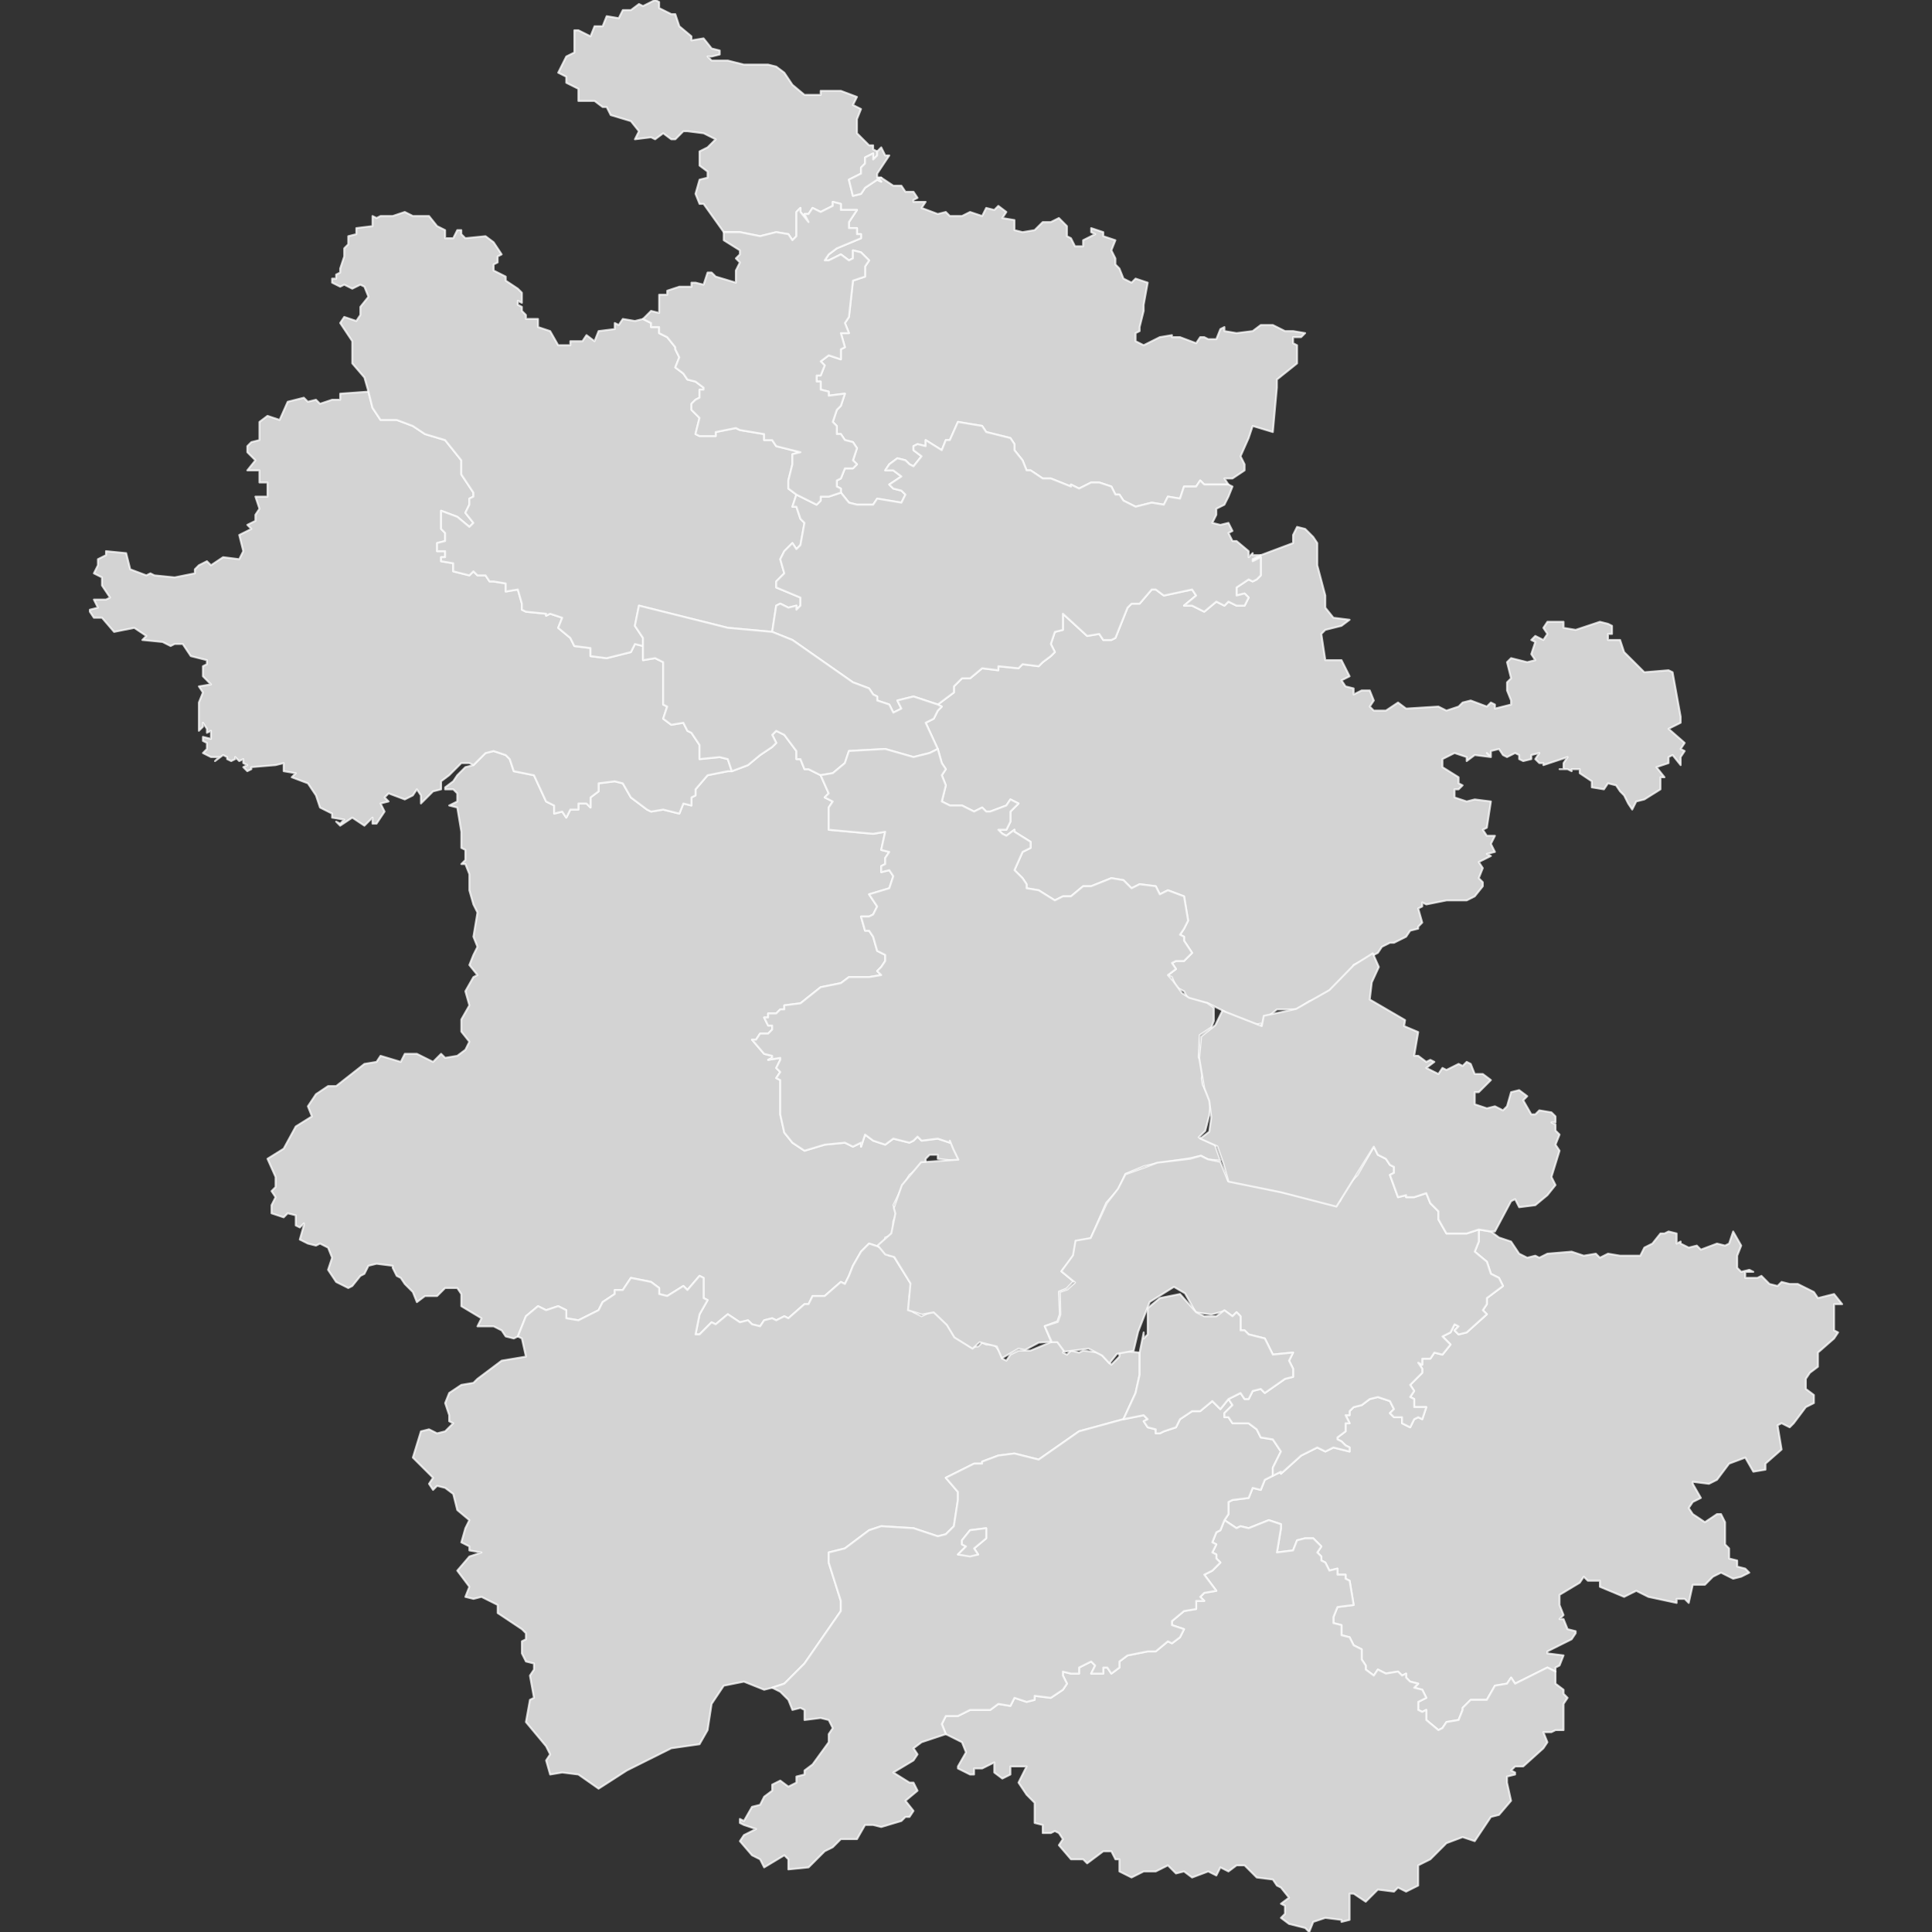 <?xml version="1.0" encoding="UTF-8" standalone="no"?><!-- Generator: Adobe Illustrator 18.0.0, SVG Export Plug-In . SVG Version: 6.00 Build 0)  --><svg xmlns="http://www.w3.org/2000/svg" xmlns:xlink="http://www.w3.org/1999/xlink" contentScriptType="text/ecmascript" zoomAndPan="magnify" contentStyleType="text/css" id="图层_1" mapName="安徽省" mapType="省市地图" enable-background="new 0 0 1000 1000" version="1.1" xml:space="preserve" preserveAspectRatio="xMidYMid meet" viewBox="0 0 1000 1000" x="0px" y="0px">
	<rect x="0" y="0" width="1000" height="1000" fill="#333333" stroke="none"/>
	<g>
		<path name="六安市" d="M245.035 396.024L251.313 389.766L255.497 388.72L261.756 390.812L263.848 392.905L265.941 399.163L276.384 401.255L282.661 414.837L286.846 416.93L286.846 421.115L291.012 420.068L293.104 423.207L295.197 419.022L299.382 419.022L299.382 415.884L303.567 415.884L305.64 417.976L305.64 412.745L309.825 409.606L309.825 405.44L318.195 404.394L322.361 405.44L326.546 412.745L334.896 419.022L336.989 420.068L343.266 419.022L351.617 421.115L353.709 415.884L357.894 416.93L357.894 412.745L359.987 411.699L359.987 408.56L366.245 401.255L376.707 399.163L378.8 399.163L387.15 396.024L393.428 390.812L399.686 386.627L401.779 384.535L399.686 380.35L401.779 378.258L405.963 380.35L412.222 388.72L412.222 392.905L414.314 392.905L416.407 398.117L418.499 398.117L424.776 401.255L428.942 410.652L426.85 412.745L431.035 414.837L428.942 417.976L428.942 424.234L428.942 429.465L451.94 431.558L458.199 430.512L456.125 439.909L460.291 440.955L458.199 444.094L458.199 447.232L456.125 448.278L456.125 451.417L460.291 450.371L462.383 453.51L460.291 459.768L449.848 462.907L454.033 469.184L451.94 473.35L449.848 474.396L445.663 474.396L447.755 481.72L449.848 481.72L451.94 484.839L454.033 492.163L458.199 494.255L458.199 497.394L456.125 500.514L454.033 502.606L456.125 504.698L449.848 505.745L439.405 505.745L435.22 508.883L424.776 510.976L414.314 519.327L405.963 520.373L405.963 522.465L403.871 522.465L401.779 524.558L399.686 524.558L397.594 524.558L397.594 526.65L395.52 526.65L397.594 530.816L399.686 530.816L399.686 532.909L397.594 535.001L393.428 535.001L391.335 538.14L389.243 538.14L395.52 545.463L399.686 546.49L399.686 547.537L397.594 548.583L403.871 547.537L403.871 548.583L401.779 552.768L403.871 554.86L401.779 557.999L403.871 559.045L403.871 565.303L403.871 568.442L403.871 571.581L403.871 573.673L403.871 575.766L403.871 576.793L405.963 586.209L410.148 591.44L416.407 595.606L426.85 592.467L437.312 591.44L439.405 592.467L441.478 593.513L445.663 591.44L445.663 593.513L447.755 587.255L451.94 590.394L458.199 592.467L462.383 589.348L470.753 591.44L472.827 590.394L474.919 588.301L477.012 590.394L485.381 589.348L491.64 591.44L491.64 590.394L495.825 594.56L495.825 597.698L497.917 598.745L497.917 599.791L495.825 600.837L493.732 600.837L485.381 599.791L485.381 597.698L481.196 597.698L479.104 599.791L479.104 601.883L470.753 608.142L466.568 615.465L462.383 623.816L464.476 628.001L462.383 632.186L462.383 639.49L458.199 640.536L458.199 643.675L456.125 645.768L449.848 643.675L445.663 647.86L441.478 655.165L439.405 660.396L437.312 664.581L435.22 663.534L426.85 670.839L420.592 670.839L418.499 675.024L416.407 675.024L408.056 682.347L405.963 681.301L401.779 683.394L399.686 682.347L395.52 683.394L393.428 686.513L389.243 685.467L387.15 683.394L382.966 684.421L376.707 680.255L370.43 685.467L368.337 684.421L362.079 690.698L359.987 690.698L362.079 680.255L366.245 672.931L364.172 671.885L364.172 661.442L362.079 660.396L355.802 667.719L353.709 665.627L345.359 670.839L341.174 669.793L341.174 666.673L336.989 663.534L326.546 661.442L322.361 667.719L318.195 667.719L318.195 669.793L311.917 673.978L309.825 678.162L299.382 683.394L293.104 682.347L293.104 678.162L288.92 676.07L282.661 678.162L278.476 676.07L272.218 681.301L268.033 691.744L265.941 692.791L261.756 691.744L259.663 688.606L255.497 686.513L247.128 686.513L249.22 682.347L238.777 676.07L238.777 673.978L238.777 669.793L236.684 666.673L230.407 666.673L226.241 670.839L219.964 670.839L215.779 673.978L213.687 668.746L209.521 664.581L207.428 661.442L205.336 660.396L203.243 656.211L203.243 655.165L194.893 654.118L190.708 655.165L188.615 659.349L186.523 660.396L182.338 665.627L180.264 666.673L173.987 663.534L169.802 657.257L171.895 650.999L169.802 645.768L165.636 643.675L163.544 644.721L159.359 643.675L155.174 641.583L157.267 634.278L157.267 633.232L155.174 635.324L153.082 634.278L153.082 629.047L148.916 628.001L146.823 630.093L140.546 628.001L140.546 625.908L140.546 623.816L142.638 619.65L140.546 616.511L142.638 614.419L142.638 609.188L138.453 599.791L146.823 594.56L153.082 583.07L161.451 577.839L159.359 572.627L163.544 566.35L169.802 562.165L173.987 562.165L188.615 550.675L194.893 549.629L196.966 546.49L207.428 549.629L209.521 545.463L215.779 545.463L224.149 549.629L228.315 545.463L230.407 547.537L236.684 546.49L240.869 543.371L242.943 539.186L238.777 533.955L238.777 527.696L242.943 520.373L240.869 513.068L245.035 505.745L247.128 504.698L242.943 499.486L245.035 494.255L247.128 490.07L245.035 484.839L247.128 472.304L245.035 468.138L242.943 460.814L242.943 452.463L240.869 447.232L238.777 447.232L240.869 445.14L240.869 439.909L238.777 438.862L238.777 430.512L236.684 417.976L232.5 416.93L236.684 414.837L236.684 410.652L234.592 408.56L230.407 408.56L230.407 407.533L234.592 404.394L236.684 401.255L240.869 397.071L245.035 396.024Z" stroke="#FFFFFF" stroke-opacity="0.75" stroke-width="1" stroke-linecap="round" stroke-linejoin="round" fill="#D3D3D3"/>
		<path name="安庆市" d="M268.033 691.744L272.218 681.301L278.476 676.07L282.661 678.162L288.92 676.07L293.104 678.162L293.104 682.347L299.382 683.394L309.825 678.162L311.917 673.978L318.195 669.793L318.195 667.719L322.361 667.719L326.546 661.442L336.989 663.534L341.174 666.673L341.174 669.793L345.359 670.839L353.709 665.627L355.802 667.719L362.079 660.396L364.172 661.442L364.172 671.885L366.245 672.931L362.079 680.255L359.987 690.698L362.079 690.698L368.337 684.421L370.43 685.467L376.707 680.255L382.966 684.421L387.15 683.394L389.243 685.467L393.428 686.513L395.52 683.394L399.686 682.347L401.779 683.394L405.963 681.301L408.056 682.347L416.407 675.024L418.499 675.024L420.592 670.839L426.85 670.839L435.22 663.534L437.312 664.581L439.405 660.396L441.478 655.165L445.663 647.86L449.848 643.675L456.125 645.768L460.291 649.952L462.383 649.952L472.827 666.673L470.753 670.839L472.827 679.209L477.012 681.301L483.289 678.162L489.547 684.421L493.732 690.698L502.102 696.975L506.268 696.975L508.36 694.883L510.453 695.929L514.638 695.929L518.804 701.141L518.804 703.234L520.896 704.28L522.988 701.141L527.173 699.049L533.432 699.049L545.986 693.837L552.245 696.975L550.152 700.095L552.245 701.141L554.337 699.049L558.522 700.095L560.614 699.049L568.965 700.095L575.243 706.372L579.408 702.188L579.408 699.049L589.871 700.095L589.871 711.604L587.778 721.001L581.501 734.582L558.522 740.86L537.617 755.488L525.081 752.349L516.73 753.395L508.36 756.534L508.36 757.58L504.175 757.58L489.547 764.885L495.825 772.208L495.825 776.374L493.732 789.975L489.547 794.141L485.381 795.187L472.827 791.002L456.125 789.975L449.848 792.049L437.312 801.465L428.942 803.557L428.942 808.769L435.22 828.628L435.22 833.86L416.407 861.023L405.963 871.467L399.686 873.559L395.52 874.605L385.058 870.42L374.615 872.513L368.337 881.929L366.245 895.511L362.079 902.815L347.451 904.908L324.453 916.397L309.825 925.813L299.382 918.49L291.012 917.443L284.754 918.49L282.661 911.185L284.754 908.046L282.661 903.862L272.218 891.326L274.291 879.836L276.384 878.79L274.291 867.282L276.384 864.162L276.384 861.023L272.218 859.977L270.126 855.792L270.126 849.534L272.218 848.488L272.218 845.349L270.126 843.257L257.59 834.906L257.59 830.721L253.405 828.628L249.22 826.536L245.035 827.582L240.869 826.536L242.943 821.305L236.684 812.954L242.943 805.65L249.22 803.557L242.943 802.511L242.943 800.418L238.777 798.326L240.869 791.002L242.943 786.837L236.684 781.605L234.592 773.255L230.407 770.116L226.241 769.07L224.149 771.162L222.056 768.024L224.149 764.885L222.056 762.792L213.687 754.442L217.871 740.86L222.056 739.814L226.241 741.906L230.407 740.86L234.592 736.675L232.5 735.629L232.5 732.49L230.407 726.232L232.5 721.001L238.777 716.816L245.035 715.769L247.128 713.696L259.663 704.28L272.218 702.188L270.126 692.791L268.033 691.744Z" stroke="#FFFFFF" stroke-opacity="0.75" stroke-width="1" stroke-linecap="round" stroke-linejoin="round" fill="#D3D3D3"/>
		<path name="滁州市" d="M485.381 364.676L493.732 358.417L493.732 355.279L497.917 351.094L502.102 351.094L508.36 345.882L516.73 346.928L516.73 344.835L527.173 345.882L529.266 343.789L537.617 344.835L539.709 342.743L543.894 339.604L545.986 337.512L543.894 333.327L545.986 327.069L550.152 326.022L550.152 317.653L562.707 329.161L568.965 328.115L571.058 331.254L575.243 331.254L577.335 330.207L583.593 314.533L585.686 312.441L589.871 312.441L596.129 305.117L598.221 305.117L602.406 308.256L617.034 305.117L619.127 308.256L612.85 313.487L617.034 313.487L623.312 316.606L629.57 311.394L633.755 313.487L635.847 311.394L640.032 313.487L644.198 313.487L646.291 309.302L644.198 307.209L640.032 308.256L640.032 304.071L646.291 299.905L648.383 300.951L650.476 299.905L652.568 297.812L652.568 295.72L652.568 288.396L648.383 290.489L648.383 289.443L652.568 287.35L669.289 281.092L669.289 280.046L669.289 276.907L671.362 272.722L675.547 273.768L679.732 277.953L681.824 281.092L681.824 292.581L685.99 308.256L685.99 314.533L690.175 319.745L698.545 320.791L694.36 323.93L685.99 326.022L683.917 328.115L685.99 341.697L694.36 341.697L698.545 350.048L694.36 352.14L696.452 355.279L700.637 356.325L700.637 359.464L704.803 357.371L708.988 357.371L711.08 362.583L708.988 365.722L711.08 367.814L717.339 367.814L723.616 363.629L727.801 366.768L744.522 365.722L748.687 367.814L754.965 365.722L757.057 363.629L761.242 362.583L769.593 365.722L771.685 363.629L773.778 364.676L773.778 366.768L782.129 364.676L782.129 362.583L780.036 357.371L780.036 353.186L782.129 351.094L780.036 342.743L782.129 340.651L790.498 342.743L794.664 341.697L792.591 338.558L794.664 332.281L792.591 331.254L794.664 329.161L798.849 331.254L800.942 328.115L798.849 324.976L800.942 321.838L809.292 321.838L809.292 324.976L815.57 326.022L828.105 321.838L832.29 322.884L834.383 323.93L834.383 326.022L834.383 328.115L832.29 328.115L832.29 331.254L838.568 331.254L840.641 337.512L851.103 347.955L863.639 346.928L865.731 347.955L869.897 370.953L869.897 374.092L863.639 377.23L871.99 384.535L869.897 387.674L871.99 388.72L869.897 391.858L869.897 396.024L865.731 390.812L863.639 391.858L863.639 394.978L857.362 397.071L861.547 402.302L859.454 402.302L859.454 408.56L851.103 413.791L846.918 414.837L844.826 419.022L842.733 415.884L840.641 411.699L838.568 409.606L836.475 406.487L832.29 405.44L830.198 408.56L823.92 407.533L823.92 404.394L817.662 400.209L817.662 398.117L813.477 398.117L813.477 399.163L811.385 398.117L807.219 398.117L809.292 398.117L809.292 394.978L811.385 391.858L798.849 396.024L798.849 394.978L796.757 394.978L794.664 392.905L796.757 389.766L792.591 390.812L792.591 392.905L788.406 393.932L786.313 392.905L786.313 390.812L784.221 389.766L782.129 390.812L780.036 391.858L777.944 390.812L775.87 387.674L771.685 388.72L771.685 391.858L769.593 389.766L771.685 391.858L763.316 390.812L759.15 393.932L759.15 391.858L752.872 389.766L746.614 392.905L746.614 397.071L754.965 402.302L754.965 405.44L757.057 406.487L754.965 408.56L752.872 408.56L752.872 412.745L759.15 414.837L763.316 413.791L771.685 414.837L769.593 428.419L767.5 429.465L769.593 432.604L773.778 432.604L771.685 436.789L773.778 440.955L769.593 442.001L771.685 443.047L765.408 446.186L767.5 449.325L765.408 454.537L767.5 456.629L767.5 458.722L763.316 463.953L759.15 466.045L748.687 466.045L738.244 468.138L736.152 467.091L736.152 469.184L734.059 470.211L736.152 477.535L734.059 479.627L734.059 480.673L729.893 481.72L727.801 484.839L721.524 487.978L719.431 487.978L715.265 490.07L713.173 493.209L700.637 499.486L698.545 505.745L681.824 517.234L677.639 518.28L671.362 522.465L660.919 522.465L654.66 527.696L654.66 531.862L652.568 532.909L652.568 529.789L648.383 530.816L637.94 527.696L633.755 523.512L625.385 519.327L614.942 517.234L612.85 513.068L608.684 510.976L606.591 505.745L604.499 504.698L608.684 501.56L606.591 498.44L608.684 497.394L612.85 497.394L617.034 493.209L612.85 486.932L612.85 484.839L610.757 483.812L612.85 480.673L614.942 476.488L612.85 463.953L604.499 460.814L600.314 462.907L598.221 458.722L589.871 457.675L585.686 459.768L581.501 455.583L575.243 454.537L564.78 458.722L560.614 458.722L554.337 463.953L550.152 463.953L545.986 466.045L537.617 460.814L531.358 459.768L531.358 457.675L529.266 454.537L525.081 450.371L529.266 440.955L533.432 438.862L533.432 435.743L525.081 430.512L525.081 429.465L520.896 432.604L518.804 431.558L516.73 429.465L520.896 429.465L522.988 425.281L522.988 420.068L527.173 415.884L522.988 413.791L520.896 416.93L512.545 420.068L510.453 420.068L508.36 417.976L504.175 420.068L497.917 416.93L491.64 416.93L487.455 414.837L489.547 406.487L487.455 401.255L489.547 398.117L487.455 394.978L485.381 387.674L479.104 374.092L483.289 371.999L485.381 367.814L487.455 365.722L485.381 364.676Z" stroke="#FFFFFF" stroke-opacity="0.75" stroke-width="1" stroke-linecap="round" stroke-linejoin="round" fill="#D3D3D3"/>
		<path name="宣城市" d="M633.755 786.837L635.847 783.698L635.847 777.421L637.94 776.374L646.291 775.328L648.383 770.116L652.568 771.162L654.66 765.931L658.826 763.839L663.011 761.746L663.011 762.792L673.454 753.395L681.824 749.211L685.99 751.303L690.175 749.211L698.545 751.303L698.545 749.211L696.452 748.164L694.36 746.072L692.267 745.026L692.267 743.998L696.452 740.86L696.452 736.675L698.545 736.675L696.452 732.49L698.545 732.49L698.545 730.398L700.637 728.324L704.803 727.278L708.988 724.139L713.173 723.093L719.431 725.185L721.524 729.351L719.431 731.444L721.524 733.536L725.709 733.536L725.709 736.675L729.893 738.767L731.967 734.582L734.059 733.536L736.152 734.582L738.244 728.324L731.967 728.324L731.967 724.139L729.893 723.093L731.967 719.954L729.893 716.816L736.152 710.557L736.152 708.465L734.059 705.326L736.152 706.372L736.152 703.234L740.337 703.234L742.429 700.095L746.614 701.141L750.78 695.929L746.614 691.744L750.78 689.652L752.872 685.467L754.965 686.513L752.872 688.606L754.965 690.698L759.15 689.652L769.593 680.255L767.5 678.162L769.593 675.024L769.593 671.885L777.944 665.627L775.87 661.442L771.685 659.349L769.593 653.072L763.316 647.86L765.408 642.629L765.408 636.371L771.685 637.417L775.87 640.536L782.129 642.629L786.313 648.906L790.498 650.999L794.664 649.952L796.757 650.999L800.942 648.906L813.477 647.86L819.755 649.952L826.013 648.906L828.105 650.999L832.29 648.906L838.568 649.952L849.011 649.952L851.103 645.768L855.269 643.675L859.454 638.444L861.547 638.444L863.639 637.417L867.824 638.444L867.824 643.675L869.897 642.629L869.897 643.675L874.082 645.768L878.267 644.721L880.36 646.814L888.71 643.675L892.895 644.721L894.988 643.675L897.08 637.417L901.246 644.721L899.173 649.952L899.173 656.211L901.246 658.303L905.431 657.257L907.523 658.303L903.338 658.303L903.338 661.442L909.616 661.442L911.708 660.396L915.874 664.581L920.059 665.627L922.151 663.534L926.336 664.581L930.521 664.581L938.872 668.746L940.964 671.885L949.315 669.793L953.5 675.024L949.315 675.024L949.315 678.162L949.315 682.347L949.315 688.606L951.408 689.652L949.315 692.791L940.964 700.095L940.964 707.419L936.78 710.557L934.687 713.696L934.687 718.908L938.872 722.047L938.872 726.232L934.687 728.324L928.429 736.675L926.336 738.767L922.151 736.675L920.059 737.721L922.151 750.257L913.801 757.58L913.801 760.7L907.523 761.746L903.338 754.442L894.988 757.58L888.71 765.931L884.544 768.024L876.175 766.977L876.175 768.024L880.36 775.328L876.175 777.421L874.082 780.559L876.175 783.698L882.452 787.883L888.71 783.698L890.803 783.698L892.895 787.883L892.895 792.049L892.895 799.372L894.988 801.465L894.988 806.677L899.173 807.723L899.173 810.862L903.338 811.908L905.431 814L901.246 816.093L897.08 817.139L890.803 814L886.618 816.093L882.452 820.278L876.175 820.278L874.082 829.675L871.99 827.582L867.824 827.582L867.824 829.675L853.196 826.536L846.918 823.397L840.641 826.536L828.105 821.305L828.105 818.185L821.847 818.185L819.755 816.093L817.662 819.232L807.219 825.49L807.219 830.721L809.292 835.952L807.219 838.025L809.292 838.025L811.385 843.257L815.57 844.303L815.57 845.349L813.477 848.488L800.942 854.746L800.942 855.792L809.292 856.839L807.219 862.07L805.126 863.116L805.126 865.208L800.942 863.116L784.221 871.467L782.129 868.328L780.036 871.467L773.778 872.513L769.593 879.836L761.242 879.836L757.057 884.002L757.057 885.049L754.965 890.28L748.687 891.326L746.614 894.465L744.522 895.511L738.244 890.28L738.244 885.049L736.152 886.095L734.059 885.049L734.059 880.883L738.244 878.79L736.152 874.605L731.967 873.559L734.059 871.467L729.893 870.42L727.801 868.328L727.801 866.255L725.709 867.282L723.616 865.208L717.339 866.255L713.173 864.162L711.08 867.282L706.896 864.162L706.896 862.07L704.803 858.931L704.803 854.746L704.803 853.7L700.637 851.607L698.545 847.442L694.36 846.395L694.36 841.164L690.175 840.118L690.175 836.979L692.267 831.767L700.637 830.721L698.545 818.185L696.452 817.139L696.452 815.047L692.267 815.047L692.267 811.908L688.083 812.954L685.99 808.769L683.917 807.723L683.917 805.65L681.824 803.557L683.917 800.418L679.732 796.234L675.547 796.234L671.362 797.28L669.289 802.511L660.919 803.557L663.011 791.002L663.011 789.975L663.011 788.929L656.734 786.837L646.291 791.002L642.106 789.975L640.032 791.002L633.755 786.837Z" stroke="#FFFFFF" stroke-opacity="0.75" stroke-width="1" stroke-linecap="round" stroke-linejoin="round" fill="#D3D3D3"/>
		<path name="阜阳市" d="M190.708 202.72L192.8 211.071L196.966 217.348L205.336 217.348L213.687 220.487L219.964 224.672L230.407 227.792L238.777 238.254L238.777 245.558L245.035 254.974L245.035 257.048L242.943 258.094L242.943 261.233L240.869 265.418L245.035 270.649L242.943 272.722L236.684 267.51L228.315 264.371L228.315 273.768L230.407 275.861L230.407 280.046L226.241 281.092L226.241 284.231L226.241 285.277L230.407 285.277L230.407 288.396L228.315 288.396L228.315 290.489L234.592 291.535L234.592 295.72L242.943 297.812L245.035 295.72L247.128 297.812L251.313 297.812L253.405 300.951L255.497 300.951L261.756 301.978L261.756 303.025L261.756 306.163L268.033 305.117L270.126 312.441L270.126 315.579L272.218 316.606L282.661 317.653L282.661 318.699L284.754 317.653L291.012 319.745L288.92 324.976L295.197 330.207L297.289 334.373L305.64 335.419L305.64 339.604L314.01 340.651L326.546 337.512L328.638 333.327L332.823 334.373L332.823 338.558L332.823 341.697L339.081 340.651L343.266 342.743L343.266 347.955L343.266 350.048L343.266 361.556L343.266 364.676L345.359 365.722L343.266 371.999L347.451 375.138L353.709 374.092L355.802 378.258L357.894 379.304L362.079 385.581L362.079 392.905L372.522 391.858L376.707 392.905L378.8 399.163L376.707 399.163L366.245 401.255L359.987 408.56L359.987 411.699L357.894 412.745L357.894 416.93L353.709 415.884L351.617 421.115L343.266 419.022L336.989 420.068L334.896 419.022L326.546 412.745L322.361 405.44L318.195 404.394L309.825 405.44L309.825 409.606L305.64 412.745L305.64 417.976L303.567 415.884L299.382 415.884L299.382 419.022L295.197 419.022L293.104 423.207L291.012 420.068L286.846 421.115L286.846 416.93L282.661 414.837L276.384 401.255L265.941 399.163L263.848 392.905L261.756 390.812L255.497 388.72L251.313 389.766L245.035 396.024L242.943 394.978L238.777 394.978L232.5 401.255L228.315 404.394L228.315 408.56L224.149 409.606L217.871 415.884L217.871 411.699L215.779 408.56L213.687 411.699L209.521 413.791L201.151 410.652L199.058 412.745L201.151 414.837L196.966 415.884L199.058 420.068L194.893 426.327L192.8 426.327L192.8 423.207L188.615 427.373L182.338 423.207L176.08 427.373L173.987 425.281L176.08 426.327L178.172 424.234L171.895 423.207L171.895 421.115L165.636 417.976L163.544 411.699L159.359 405.44L150.989 402.302L153.082 400.209L146.823 399.163L146.823 394.978L142.638 396.024L130.103 397.071L130.103 398.117L128.01 399.163L125.918 397.071L128.01 396.024L125.918 394.978L125.918 392.905L123.825 393.932L121.733 391.858L121.733 392.905L119.66 393.932L117.567 392.905L117.567 391.858L115.475 390.812L111.29 393.932L113.382 391.858L109.197 391.858L105.031 389.766L107.105 387.674L107.105 386.627L107.105 384.535L105.031 383.489L105.031 381.396L109.197 382.442L109.197 381.396L109.197 379.304L109.197 378.258L107.105 379.304L107.105 377.23L105.031 374.092L105.031 376.184L102.939 378.258L102.939 367.814L102.939 363.629L105.031 358.417L102.939 355.279L109.197 354.232L105.031 350.048L105.031 346.928L105.031 344.835L107.105 343.789L107.105 341.697L98.754 339.604L94.569 333.327L90.384 333.327L88.311 334.373L84.126 332.281L73.683 331.254L75.756 329.161L69.498 324.976L59.055 327.069L52.777 319.745L48.592 319.745L46.5 316.606L46.5 315.579L50.685 314.533L48.592 310.348L54.87 310.348L56.962 309.302L52.777 303.025L52.777 298.859L48.592 296.766L50.685 292.581L50.685 289.443L54.87 287.35L54.87 285.277L65.313 286.304L67.405 294.674L75.756 297.812L77.849 296.766L79.941 297.812L90.384 298.859L100.846 296.766L100.846 294.674L102.939 292.581L107.105 290.489L109.197 292.581L115.475 288.396L123.825 289.443L125.918 285.277L123.825 276.907L130.103 273.768L128.01 271.676L132.195 269.602L132.195 266.464L134.288 263.325L132.195 257.048L138.453 257.048L138.453 249.743L134.288 249.743L134.288 243.466L128.01 243.466L132.195 238.254L128.01 234.069L128.01 230.93L130.103 228.838L134.288 227.792L134.288 218.395L138.453 215.256L144.731 217.348L148.916 207.951L157.267 205.859L159.359 207.951L163.544 206.905L165.636 208.998L171.895 206.905L176.08 206.905L176.08 203.766L190.708 202.72Z" stroke="#FFFFFF" stroke-opacity="0.75" stroke-width="1" stroke-linecap="round" stroke-linejoin="round" fill="#D3D3D3"/>
		<path name="宿州市" d="M454.033 78.372L454.033 80.464L451.94 82.557L451.94 79.418L447.755 81.51L447.755 84.649L445.663 86.741L445.663 89.861L443.57 90.907L439.405 93L441.478 101.37L445.663 100.323L447.755 97.185L454.033 93L456.125 94.046L454.033 91.954L456.125 91.954L462.383 96.138L466.568 96.138L468.661 99.277L472.827 99.277L474.919 102.416L472.827 103.443L472.827 104.489L479.104 104.489L477.012 107.628L485.381 110.767L489.547 109.72L491.64 111.813L497.917 111.813L502.102 109.72L508.36 111.813L510.453 107.628L514.638 108.674L516.73 106.582L520.896 109.72L518.804 112.859L525.081 113.905L525.081 119.117L529.266 120.164L535.524 119.117L539.709 114.951L543.894 114.951L548.079 112.859L552.245 117.044L552.245 122.256L554.337 123.302L556.43 127.487L560.614 127.487L560.614 124.348L566.873 121.21L564.78 120.164L564.78 118.071L571.058 120.164L571.058 122.256L577.335 124.348L575.243 129.58L577.335 133.745L577.335 136.884L579.408 138.977L581.501 144.208L585.686 146.3L587.778 144.208L594.056 146.3L591.963 157.79L591.963 160.928L589.871 169.279L589.871 171.372L587.778 172.418L587.778 176.603L591.963 178.695L600.314 174.51L606.591 173.464L606.591 174.51L610.757 174.51L619.127 177.649L621.219 174.51L623.312 174.51L625.385 175.556L629.57 175.556L631.663 170.325L633.755 169.279L633.755 171.372L640.032 172.418L648.383 171.372L652.568 168.233L658.826 168.233L665.104 171.372L669.289 171.372L675.547 172.418L673.454 174.51L669.289 174.51L669.289 177.649L671.362 178.695L671.362 188.092L660.919 196.443L660.919 200.628L658.826 223.626L648.383 220.487L646.291 226.745L642.106 236.161L644.198 240.327L644.198 243.466L637.94 247.651L633.755 247.651L635.847 250.789L623.312 250.789L621.219 248.697L619.127 251.836L612.85 251.836L610.757 258.094L604.499 257.048L602.406 261.233L596.129 260.186L587.778 262.279L581.501 259.14L579.408 256.002L577.335 256.002L575.243 251.836L568.965 249.743L564.78 249.743L558.522 252.882L554.337 250.789L554.337 251.836L543.894 247.651L539.709 247.651L533.432 243.466L531.358 243.466L529.266 238.254L525.081 233.023L525.081 229.884L522.988 226.745L510.453 223.626L508.36 220.487L495.825 218.395L491.64 227.792L489.547 227.792L487.455 233.023L479.104 227.792L479.104 230.93L474.919 229.884L472.827 230.93L472.827 233.023L477.012 236.161L472.827 241.373L470.753 240.327L468.661 238.254L464.476 237.208L460.291 240.327L458.199 243.466L462.383 243.466L466.568 246.605L460.291 250.789L462.383 252.882L466.568 253.928L468.661 256.002L466.568 260.186L454.033 258.094L451.94 261.233L443.57 261.233L439.405 260.186L435.22 254.974L435.22 252.882L433.127 251.836L433.127 248.697L435.22 247.651L437.312 242.42L441.478 242.42L443.57 240.327L441.478 238.254L443.57 231.976L441.478 228.838L437.312 227.792L435.22 224.672L433.127 224.672L433.127 220.487L431.035 218.395L433.127 212.117L435.22 210.025L437.312 203.766L428.942 204.813L428.942 202.72L424.776 201.674L424.776 197.489L422.684 197.489L422.684 194.35L424.776 194.35L426.85 189.138L424.776 187.046L428.942 183.907L435.22 186L435.22 180.768L437.312 179.722L435.22 172.418L439.405 172.418L437.312 167.187L439.405 164.048L441.478 145.254L447.755 143.161L447.755 140.023L447.755 137.93L449.848 134.792L445.663 130.626L441.478 129.58L441.478 133.745L439.405 134.792L435.22 131.672L428.942 134.792L426.85 134.792L428.942 131.672L433.127 128.533L445.663 123.302L445.663 121.21L443.57 121.21L443.57 118.071L439.405 118.071L439.405 114.951L443.57 108.674L435.22 108.674L435.22 105.535L431.035 104.489L431.035 106.582L424.776 109.72L420.592 107.628L418.499 110.767L416.407 110.767L418.499 114.951L414.314 109.72L414.314 107.628L412.222 109.72L412.222 117.044L412.222 122.256L410.148 124.348L408.056 121.21L401.779 120.164L393.428 122.256L382.966 120.164L374.615 120.164L364.172 105.535L362.079 105.535L359.987 100.323L362.079 93L366.245 91.954L366.245 88.815L362.079 85.695L362.079 78.372L366.245 76.279L370.43 72.094L364.172 68.975L355.802 67.928L353.709 67.928L349.543 72.094L347.451 72.094L343.266 68.975L339.081 72.094L336.989 71.067L328.638 72.094L330.73 67.928L326.546 62.697L316.102 59.559L314.01 55.393L311.917 55.393L307.733 52.254L299.382 52.254L299.382 45.977L293.104 42.838L293.104 39.718L288.92 37.626L293.104 29.256L297.289 27.164L297.289 24.044L297.289 15.674L299.382 15.674L305.64 18.813L307.733 13.582L311.917 13.582L314.01 8.37L320.268 9.416L322.361 5.231L326.546 5.231L330.73 2.092L332.823 3.139L339.081 -9.094947017729282e-13L341.174 1.046L341.174 4.185L347.451 7.324L349.543 7.324L351.617 13.582L357.894 18.813L357.894 20.905L364.172 19.859L368.337 25.09L372.522 26.137L372.522 28.21L368.337 29.256L366.245 29.256L368.337 31.349L376.707 31.349L385.058 33.441L397.594 33.441L401.779 34.487L405.963 37.626L410.148 43.884L416.407 49.115L424.776 49.115L424.776 47.023L435.22 47.023L443.57 50.162L441.478 54.347L445.663 56.439L443.57 61.651L443.57 68.975L449.848 75.233L451.94 75.233L451.94 77.325L454.033 78.372Z" stroke="#FFFFFF" stroke-opacity="0.75" stroke-width="1" stroke-linecap="round" stroke-linejoin="round" fill="#D3D3D3"/>
		<path name="黄山市" d="M623.312 815.047L627.478 812.954L631.663 808.769L629.57 806.677L629.57 804.603L627.478 803.557L629.57 799.372L627.478 798.326L629.57 793.095L631.663 792.049L633.755 786.837L640.032 791.002L642.106 789.975L646.291 791.002L656.734 786.837L663.011 788.929L663.011 789.975L663.011 791.002L660.919 803.557L669.289 802.511L671.362 797.28L675.547 796.234L679.732 796.234L683.917 800.418L681.824 803.557L683.917 805.65L683.917 807.723L685.99 808.769L688.083 812.954L692.267 811.908L692.267 815.047L696.452 815.047L696.452 817.139L698.545 818.185L700.637 830.721L692.267 831.767L690.175 836.979L690.175 840.118L694.36 841.164L694.36 846.395L698.545 847.442L700.637 851.607L704.803 853.7L704.803 854.746L704.803 858.931L706.896 862.07L706.896 864.162L711.08 867.282L713.173 864.162L717.339 866.255L723.616 865.208L725.709 867.282L727.801 866.255L727.801 868.328L729.893 870.42L734.059 871.467L731.967 873.559L736.152 874.605L738.244 878.79L734.059 880.883L734.059 885.049L736.152 886.095L738.244 885.049L738.244 890.28L744.522 895.511L746.614 894.465L748.687 891.326L754.965 890.28L757.057 885.049L757.057 884.002L761.242 879.836L769.593 879.836L773.778 872.513L780.036 871.467L782.129 868.328L784.221 871.467L800.942 863.116L805.126 865.208L805.126 871.467L809.292 874.605L809.292 876.698L811.385 878.79L809.292 881.929L809.292 888.187L809.292 891.326L809.292 895.511L805.126 895.511L803.034 896.557L798.849 896.557L800.942 901.769L798.849 904.908L788.406 914.305L784.221 914.305L782.129 916.397L784.221 917.443L784.221 918.49L780.036 919.536L780.036 922.675L782.129 932.072L775.87 939.395L771.685 940.441L763.316 952.977L757.057 950.885L748.687 954.023L740.337 962.374L734.059 965.513L734.059 975.956L727.801 979.095L723.616 977.002L721.524 979.095L713.173 978.048L706.896 984.326L700.637 980.141L698.545 980.141L698.545 983.279L698.545 993.723L694.36 994.769L694.36 993.723L685.99 992.676L679.732 994.769L677.639 1000L675.547 997.908L667.196 995.815L663.011 992.676L665.104 990.584L665.104 986.418L663.011 985.372L667.196 982.233L663.011 977.002L660.919 975.956L658.826 972.836L650.476 971.79L644.198 965.513L640.032 965.513L635.847 968.651L631.663 966.559L629.57 970.744L625.385 968.651L617.034 971.79L612.85 968.651L608.684 969.698L604.499 965.513L598.221 968.651L591.963 968.651L585.686 971.79L579.408 968.651L579.408 962.374L577.335 962.374L575.243 958.208L571.058 958.208L562.707 964.466L560.614 962.374L554.337 962.374L548.079 955.069L550.152 951.931L548.079 948.792L545.986 947.746L543.894 948.792L539.709 948.792L539.709 944.607L535.524 943.561L535.524 933.118L533.432 931.025L531.358 928.933L527.173 922.675L531.358 914.305L522.988 914.305L522.988 918.49L518.804 920.582L514.638 917.443L514.638 912.231L508.36 915.351L504.175 915.351L504.175 918.49L502.102 918.49L495.825 915.351L495.825 914.305L500.01 907L497.917 901.769L489.547 897.584L487.455 892.372L489.547 888.187L495.825 888.187L502.102 885.049L512.545 885.049L516.73 881.929L522.988 882.956L525.081 878.79L531.358 880.883L535.524 879.836L535.524 877.744L543.894 878.79L550.152 874.605L552.245 871.467L550.152 867.282L550.152 865.208L554.337 866.255L558.522 866.255L558.522 863.116L564.78 859.977L566.873 862.07L564.78 866.255L571.058 866.255L571.058 863.116L573.15 863.116L575.243 866.255L579.408 863.116L579.408 859.977L583.593 856.839L594.056 854.746L598.221 854.746L604.499 849.534L606.591 850.58L610.757 847.442L612.85 843.257L606.591 841.164L606.591 839.072L612.85 833.86L619.127 832.813L619.127 828.628L623.312 828.628L621.219 826.536L623.312 824.444L629.57 823.397L623.312 815.047Z" stroke="#FFFFFF" stroke-opacity="0.75" stroke-width="1" stroke-linecap="round" stroke-linejoin="round" fill="#D3D3D3"/>
		<path name="亳州市" d="M332.823 165.094L336.989 167.187L336.989 169.279L341.174 169.279L341.174 172.418L345.359 174.51L349.543 179.722L349.543 180.768L351.617 184.953L349.543 190.185L353.709 193.323L355.802 196.443L359.987 197.489L364.172 200.628L364.172 201.674L362.079 201.674L362.079 205.859L359.987 206.905L357.894 208.998L357.894 212.117L362.079 216.302L359.987 224.672L362.079 225.699L370.43 225.699L370.43 223.626L380.873 221.533L382.966 222.579L395.52 224.672L395.52 227.792L399.686 227.792L401.779 230.93L414.314 234.069L410.148 235.115L410.148 240.327L408.056 248.697L408.056 252.882L412.222 256.002L410.148 262.279L412.222 262.279L414.314 268.556L416.407 270.649L414.314 282.138L412.222 284.231L410.148 281.092L405.963 285.277L403.871 289.443L405.963 296.766L401.779 300.951L401.779 304.071L414.314 309.302L414.314 313.487L412.222 315.579L412.222 313.487L408.056 314.533L403.871 312.441L401.779 313.487L399.686 327.069L376.707 324.976L330.73 313.487L328.638 323.93L332.823 330.207L332.823 334.373L328.638 333.327L326.546 337.512L314.01 340.651L305.64 339.604L305.64 335.419L297.289 334.373L295.197 330.207L288.92 324.976L291.012 319.745L284.754 317.653L282.661 318.699L282.661 317.653L272.218 316.606L270.126 315.579L270.126 312.441L268.033 305.117L261.756 306.163L261.756 303.025L261.756 301.978L255.497 300.951L253.405 300.951L251.313 297.812L247.128 297.812L245.035 295.72L242.943 297.812L234.592 295.72L234.592 291.535L228.315 290.489L228.315 288.396L230.407 288.396L230.407 285.277L226.241 285.277L226.241 284.231L226.241 281.092L230.407 280.046L230.407 275.861L228.315 273.768L228.315 264.371L236.684 267.51L242.943 272.722L245.035 270.649L240.869 265.418L242.943 261.233L242.943 258.094L245.035 257.048L245.035 254.974L238.777 245.558L238.777 238.254L230.407 227.792L219.964 224.672L213.687 220.487L205.336 217.348L196.966 217.348L192.8 211.071L190.708 202.72L188.615 195.397L182.338 188.092L182.338 176.603L176.08 167.187L178.172 164.048L184.43 166.14L186.523 163.021L186.523 158.836L190.708 153.605L188.615 148.393L186.523 147.346L182.338 149.42L178.172 147.346L176.08 148.393L171.895 146.3L171.895 144.208L173.987 144.208L173.987 142.115L176.08 141.069L176.08 138.977L178.172 132.718L178.172 128.533L180.264 126.441L180.264 125.395L180.264 122.256L184.43 121.21L184.43 118.071L192.8 117.044L192.8 111.813L194.893 112.859L196.966 111.813L203.243 111.813L209.521 109.72L213.687 111.813L222.056 111.813L226.241 117.044L230.407 119.117L230.407 123.302L234.592 123.302L236.684 119.117L238.777 119.117L238.777 121.21L240.869 123.302L251.313 122.256L255.497 125.395L259.663 131.672L257.59 132.718L257.59 135.838L255.497 136.884L255.497 140.023L261.756 143.161L261.756 145.254L268.033 149.42L270.126 151.512L270.126 152.558L270.126 156.743L268.033 155.697L268.033 157.79L270.126 158.836L270.126 160.928L272.218 163.021L272.218 165.094L278.476 165.094L278.476 169.279L284.754 171.372L288.92 178.695L295.197 178.695L295.197 176.603L301.474 176.603L303.567 173.464L307.733 176.603L309.825 171.372L318.195 170.325L318.195 167.187L320.268 168.233L322.361 165.094L328.638 166.14L332.823 165.094Z" stroke="#FFFFFF" stroke-opacity="0.75" stroke-width="1" stroke-linecap="round" stroke-linejoin="round" fill="#D3D3D3"/>
		<path name="池州市" d="M399.686 873.559L405.963 871.467L416.407 861.023L435.22 833.86L435.22 828.628L428.942 808.769L428.942 803.557L437.312 801.465L449.848 792.049L456.125 789.975L472.827 791.002L485.381 795.187L489.547 794.141L493.732 789.975L495.825 776.374L495.825 772.208L489.547 764.885L504.175 757.58L508.36 757.58L508.36 756.534L516.73 753.395L525.081 752.349L537.617 755.488L558.522 740.86L581.501 734.582L591.963 732.49L594.056 734.582L591.963 735.629L594.056 738.767L598.221 739.814L598.221 741.906L600.314 741.906L602.406 740.86L608.684 738.767L610.757 734.582L617.034 730.398L621.219 730.398L627.478 725.185L631.663 729.351L635.847 724.139L637.94 727.278L633.755 731.444L633.755 733.536L635.847 733.536L637.94 736.675L646.291 736.675L650.476 739.814L652.568 743.998L658.826 745.026L663.011 751.303L658.826 759.673L658.826 763.839L654.66 765.931L652.568 771.162L648.383 770.116L646.291 775.328L637.94 776.374L635.847 777.421L635.847 783.698L633.755 786.837L631.663 792.049L629.57 793.095L627.478 798.326L629.57 799.372L627.478 803.557L629.57 804.603L629.57 806.677L631.663 808.769L627.478 812.954L623.312 815.047L629.57 823.397L623.312 824.444L621.219 826.536L623.312 828.628L619.127 828.628L619.127 832.813L612.85 833.86L606.591 839.072L606.591 841.164L612.85 843.257L610.757 847.442L606.591 850.58L604.499 849.534L598.221 854.746L594.056 854.746L583.593 856.839L579.408 859.977L579.408 863.116L575.243 866.255L573.15 863.116L571.058 863.116L571.058 866.255L564.78 866.255L566.873 862.07L564.78 859.977L558.522 863.116L558.522 866.255L554.337 866.255L550.152 865.208L550.152 867.282L552.245 871.467L550.152 874.605L543.894 878.79L535.524 877.744L535.524 879.836L531.358 880.883L525.081 878.79L522.988 882.956L516.73 881.929L512.545 885.049L502.102 885.049L495.825 888.187L489.547 888.187L487.455 892.372L489.547 897.584L477.012 901.769L472.827 904.908L474.919 908.046L472.827 911.185L462.383 917.443L470.753 922.675L472.827 922.675L474.919 926.859L468.661 932.072L472.827 937.303L470.753 940.441L468.661 940.441L466.568 942.534L456.125 945.653L451.94 944.607L447.755 944.607L443.57 951.931L435.22 951.931L431.035 956.116L426.85 958.208L418.499 966.559L408.056 967.605L408.056 966.559L408.056 962.374L405.963 960.282L395.52 966.559L393.428 962.374L389.243 960.282L382.966 952.977L385.058 949.838L391.335 946.7L385.058 944.607L382.966 943.561L382.966 942.534L382.966 941.488L385.058 942.534L389.243 935.21L393.428 934.164L395.52 929.979L399.686 926.859L399.686 923.721L403.871 921.628L408.056 924.767L412.222 922.675L412.222 919.536L416.407 918.49L416.407 916.397L420.592 913.259L428.942 901.769L428.942 897.584L431.035 894.465L428.942 890.28L424.776 889.233L416.407 890.28L416.407 885.049L414.314 884.002L410.148 885.049L408.056 879.836L405.963 877.744L403.871 875.652L399.686 873.559Z M495.825 804.603L500.01 800.418L497.917 799.372L497.917 797.28L502.102 792.049L510.453 791.002L510.453 794.141L510.453 796.234L504.175 801.465L506.268 804.603L495.825 804.603Z" stroke="#FFFFFF" stroke-opacity="0.75" stroke-width="1" stroke-linecap="round" stroke-linejoin="round" fill="#D3D3D3"/>
		<path name="蚌埠市" d="M399.686 327.069L401.779 313.487L403.871 312.441L408.056 314.533L412.222 313.487L412.222 315.579L414.314 313.487L414.314 309.302L401.779 304.071L401.779 300.951L405.963 296.766L403.871 289.443L405.963 285.277L410.148 281.092L412.222 284.231L414.314 282.138L416.407 270.649L414.314 268.556L412.222 262.279L410.148 262.279L412.222 256.002L422.684 261.233L424.776 259.14L424.776 257.048L428.942 257.048L435.22 254.974L439.405 260.186L443.57 261.233L451.94 261.233L454.033 258.094L466.568 260.186L468.661 256.002L466.568 253.928L462.383 252.882L460.291 250.789L466.568 246.605L462.383 243.466L458.199 243.466L460.291 240.327L464.476 237.208L468.661 238.254L470.753 240.327L472.827 241.373L477.012 236.161L472.827 233.023L472.827 230.93L474.919 229.884L479.104 230.93L479.104 227.792L487.455 233.023L489.547 227.792L491.64 227.792L495.825 218.395L508.36 220.487L510.453 223.626L522.988 226.745L525.081 229.884L525.081 233.023L529.266 238.254L531.358 243.466L533.432 243.466L539.709 247.651L543.894 247.651L554.337 251.836L554.337 250.789L558.522 252.882L564.78 249.743L568.965 249.743L575.243 251.836L577.335 256.002L579.408 256.002L581.501 259.14L587.778 262.279L596.129 260.186L602.406 261.233L604.499 257.048L610.757 258.094L612.85 251.836L619.127 251.836L621.219 248.697L623.312 250.789L635.847 250.789L637.94 251.836L635.847 257.048L633.755 261.233L629.57 263.325L629.57 266.464L627.478 270.649L631.663 271.676L635.847 270.649L637.94 274.815L635.847 275.861L637.94 280.046L640.032 280.046L646.291 285.277L646.291 288.396L648.383 286.304L648.383 287.35L652.568 287.35L648.383 289.443L648.383 290.489L652.568 288.396L652.568 295.72L652.568 297.812L650.476 299.905L648.383 300.951L646.291 299.905L640.032 304.071L640.032 308.256L644.198 307.209L646.291 309.302L644.198 313.487L640.032 313.487L635.847 311.394L633.755 313.487L629.57 311.394L623.312 316.606L617.034 313.487L612.85 313.487L619.127 308.256L617.034 305.117L602.406 308.256L598.221 305.117L596.129 305.117L589.871 312.441L585.686 312.441L583.593 314.533L577.335 330.207L575.243 331.254L571.058 331.254L568.965 328.115L562.707 329.161L550.152 317.653L550.152 326.022L545.986 327.069L543.894 333.327L545.986 337.512L543.894 339.604L539.709 342.743L537.617 344.835L529.266 343.789L527.173 345.882L516.73 344.835L516.73 346.928L508.36 345.882L502.102 351.094L497.917 351.094L493.732 355.279L493.732 358.417L485.381 364.676L472.827 360.51L464.476 362.583L466.568 366.768L462.383 368.861L460.291 364.676L454.033 362.583L454.033 360.51L451.94 359.464L449.848 356.325L441.478 353.186L410.148 331.254L399.686 327.069Z" stroke="#FFFFFF" stroke-opacity="0.75" stroke-width="1" stroke-linecap="round" stroke-linejoin="round" fill="#D3D3D3"/>
		<path name="淮北市" d="M332.823 165.094L336.989 160.928L341.174 161.975L341.174 152.558L345.359 152.558L345.359 150.466L351.617 148.393L357.894 148.393L357.894 146.3L359.987 146.3L364.172 147.346L366.245 141.069L368.337 141.069L370.43 143.161L380.873 146.3L380.873 143.161L380.873 140.023L382.966 135.838L380.873 133.745L382.966 131.672L382.966 129.58L374.615 124.348L374.615 120.164L382.966 120.164L393.428 122.256L401.779 120.164L408.056 121.21L410.148 124.348L412.222 122.256L412.222 117.044L412.222 109.72L414.314 107.628L414.314 109.72L418.499 114.951L416.407 110.767L418.499 110.767L420.592 107.628L424.776 109.72L431.035 106.582L431.035 104.489L435.22 105.535L435.22 108.674L443.57 108.674L439.405 114.951L439.405 118.071L443.57 118.071L443.57 121.21L445.663 121.21L445.663 123.302L433.127 128.533L428.942 131.672L426.85 134.792L428.942 134.792L435.22 131.672L439.405 134.792L441.478 133.745L441.478 129.58L445.663 130.626L449.848 134.792L447.755 137.93L447.755 140.023L447.755 143.161L441.478 145.254L439.405 164.048L437.312 167.187L439.405 172.418L435.22 172.418L437.312 179.722L435.22 180.768L435.22 186L428.942 183.907L424.776 187.046L426.85 189.138L424.776 194.35L422.684 194.35L422.684 197.489L424.776 197.489L424.776 201.674L428.942 202.72L428.942 204.813L437.312 203.766L435.22 210.025L433.127 212.117L431.035 218.395L433.127 220.487L433.127 224.672L435.22 224.672L437.312 227.792L441.478 228.838L443.57 231.976L441.478 238.254L443.57 240.327L441.478 242.42L437.312 242.42L435.22 247.651L433.127 248.697L433.127 251.836L435.22 252.882L435.22 254.974L428.942 257.048L424.776 257.048L424.776 259.14L422.684 261.233L412.222 256.002L408.056 252.882L408.056 248.697L410.148 240.327L410.148 235.115L414.314 234.069L401.779 230.93L399.686 227.792L395.52 227.792L395.52 224.672L382.966 222.579L380.873 221.533L370.43 223.626L370.43 225.699L362.079 225.699L359.987 224.672L362.079 216.302L357.894 212.117L357.894 208.998L359.987 206.905L362.079 205.859L362.079 201.674L364.172 201.674L364.172 200.628L359.987 197.489L355.802 196.443L353.709 193.323L349.543 190.185L351.617 184.953L349.543 180.768L349.543 179.722L345.359 174.51L341.174 172.418L341.174 169.279L336.989 169.279L336.989 167.187L332.823 165.094Z  M454.033 78.372L456.125 76.279L458.199 80.464L460.291 80.464L454.033 89.861L454.033 91.954L456.125 91.954L454.033 91.954L456.125 94.046L454.033 93L447.755 97.185L445.663 100.323L441.478 101.37L439.405 93L443.57 90.907L445.663 89.861L445.663 86.741L447.755 84.649L447.755 81.51L451.94 79.418L451.94 82.557L454.033 80.464L454.033 78.372Z" stroke="#FFFFFF" stroke-opacity="0.75" stroke-width="1" stroke-linecap="round" stroke-linejoin="round" fill="#D3D3D3"/>
		<path name="淮南市" d="M399.686 327.069L410.148 331.254L441.478 353.186L449.848 356.325L451.94 359.464L454.033 360.51L454.033 362.583L460.291 364.676L462.383 368.861L466.568 366.768L464.476 362.583L472.827 360.51L485.381 364.676L487.455 365.722L485.381 367.814L483.289 371.999L479.104 374.092L485.381 387.674L481.196 389.766L472.827 391.858L458.199 387.674L439.405 388.72L437.312 394.978L431.035 400.209L424.776 401.255L418.499 398.117L416.407 398.117L414.314 392.905L412.222 392.905L412.222 388.72L405.963 380.35L401.779 378.258L399.686 380.35L401.779 384.535L399.686 386.627L393.428 390.812L387.15 396.024L378.8 399.163L376.707 392.905L372.522 391.858L362.079 392.905L362.079 385.581L357.894 379.304L355.802 378.258L353.709 374.092L347.451 375.138L343.266 371.999L345.359 365.722L343.266 364.676L343.266 361.556L343.266 350.048L343.266 347.955L343.266 342.743L339.081 340.651L332.823 341.697L332.823 338.558L332.823 334.373L332.823 330.207L328.638 323.93L330.73 313.487L376.707 324.976L399.686 327.069Z" stroke="#FFFFFF" stroke-opacity="0.75" stroke-width="1" stroke-linecap="round" stroke-linejoin="round" fill="#D3D3D3"/>
		<path name="合肥市" d="M424.776 401.255L431.035 400.209L437.312 394.978L439.405 388.72L458.199 387.674L472.827 391.858L481.196 389.766L485.381 387.674L487.455 394.978L489.547 398.117L487.455 401.255L489.547 406.487L487.455 414.837L491.64 416.93L497.917 416.93L504.175 420.068L508.36 417.976L510.453 420.068L512.545 420.068L520.896 416.93L522.988 413.791L527.173 415.884L522.988 420.068L522.988 425.281L520.896 429.465L516.73 429.465L518.804 431.558L520.896 432.604L525.081 429.465L525.081 430.512L533.432 435.743L533.432 438.862L529.266 440.955L525.081 450.371L529.266 454.537L531.358 457.675L531.358 459.768L537.617 460.814L545.986 466.045L550.152 463.953L554.337 463.953L560.614 458.722L564.78 458.722L575.243 454.537L581.501 455.583L585.686 459.768L589.871 457.675L598.221 458.722L600.314 462.907L604.499 460.814L612.85 463.953L614.942 476.488L612.85 480.673L610.757 483.812L612.85 484.839L612.85 486.932L617.034 493.209L612.85 497.394L608.684 497.394L606.591 498.44L608.684 501.56L604.499 504.698L607.108 507.599L611.81 514.026L615.467 516.464L624.872 519.125L628.268 521.564L628.268 528.44L626.961 531.768L620.953 535.762L620.692 541.311L620.431 547.084L623.565 552.415L621.998 558.192L622.52 561.525L626.961 569.084L625.916 577.313L623.827 585.323L620.431 588.662L628.79 592.447L631.664 600.687L625.394 600.241L621.737 598.236L615.728 599.573L598.487 602.246L592.218 603.583L582.552 607.593L578.895 615.617L572.625 622.53L564.527 641.05L556.951 642.613L555.907 649.759L549.376 658.026L555.645 663.166L551.988 666.967L548.07 668.532L548.592 680.163L547.286 683.967L540.755 686.429L544.151 694.488L537.62 694.936L530.567 698.743L527.171 698.071L518.551 702.999L515.938 696.951L507.056 694.712L503.399 698.071L493.995 692.249L490.076 685.757L483.284 679.268L477.276 680.386L469.962 678.149L471.268 664.284L462.908 650.653L458.206 649.313L454.288 644.623L461.341 638.371L463.431 628.106L462.647 625.206L466.827 613.388L476.754 601.578L496.085 600.241L493.472 594.896L491.64 590.394L491.64 591.44L485.381 589.348L477.012 590.394L474.919 588.301L472.827 590.394L470.753 591.44L462.383 589.348L458.199 592.467L451.94 590.394L447.755 587.255L445.663 593.513L445.663 591.44L441.478 593.513L439.405 592.467L437.312 591.44L426.85 592.467L416.407 595.606L410.148 591.44L405.963 586.209L403.871 576.793L403.871 575.766L403.871 573.673L403.871 571.581L403.871 568.442L403.871 565.303L403.871 559.045L401.779 557.999L403.871 554.86L401.779 552.768L403.871 548.583L403.871 547.537L397.594 548.583L399.686 547.537L399.686 546.49L395.52 545.463L389.243 538.14L391.335 538.14L393.428 535.001L397.594 535.001L399.686 532.909L399.686 530.816L397.594 530.816L395.52 526.65L397.594 526.65L397.594 524.558L399.686 524.558L401.779 524.558L403.871 522.465L405.963 522.465L405.963 520.373L414.314 519.327L424.776 510.976L435.22 508.883L439.405 505.745L449.848 505.745L456.125 504.698L454.033 502.606L456.125 500.514L458.199 497.394L458.199 494.255L454.033 492.163L451.94 484.839L449.848 481.72L447.755 481.72L445.663 474.396L449.848 474.396L451.94 473.35L454.033 469.184L449.848 462.907L460.291 459.768L462.383 453.51L460.291 450.371L456.125 451.417L456.125 448.278L458.199 447.232L458.199 444.094L460.291 440.955L456.125 439.909L458.199 430.512L451.94 431.558L428.942 429.465L428.942 424.234L428.942 417.976L431.035 414.837L426.85 412.745L428.942 410.652L424.776 401.255Z" stroke="#FFFFFF" stroke-opacity="0.75" stroke-width="1" stroke-linecap="round" stroke-linejoin="round" fill="#D3D3D3"/>
		<path name="芜湖市" d="M635.847 724.139L642.106 721.001L644.198 724.139L646.291 724.139L648.383 719.954L652.568 718.908L654.66 721.001L665.104 713.696L669.289 712.65L669.289 710.557L669.289 708.465L667.196 704.28L669.289 700.095L658.826 701.141L654.66 692.791L646.291 690.698L644.198 688.606L642.106 688.606L642.106 685.467L642.106 681.301L640.032 679.209L637.94 681.301L634.015 678.597L626.961 680.386L618.863 679.268L613.377 669.426L607.63 666.072L595.091 673.899L589.083 689.338L586.732 699.191L578.111 700.759L574.193 705.687L570.535 701.655L563.482 698.071L550.943 699.639L547.286 694.712L544.412 694.712L540.755 686.429L547.547 684.191L548.853 680.386L548.592 668.755L552.511 667.414L556.429 663.837L549.376 658.026L555.384 649.759L556.69 642.167L564.527 640.827L572.887 622.753L578.634 615.394L582.552 607.816L592.479 604.251L599.01 601.8L615.99 599.796L621.476 598.236L625.133 600.018L631.664 601.355L635.582 611.159L637.149 610.713L689.134 622.976L693.575 621.638L696.452 613.373L698.539 612.496L700.637 610.234L702.711 608.142L711.08 593.513L713.173 597.698L717.339 599.791L719.431 602.929L721.524 603.976L721.524 607.095L719.431 608.142L723.616 619.65L727.801 618.604L727.801 619.65L731.967 619.65L738.244 617.558L740.337 622.77L744.522 626.955L744.522 631.139L748.687 638.444L759.15 638.444L765.408 636.371L765.408 642.629L763.316 647.86L769.593 653.072L771.685 659.349L775.87 661.442L777.944 665.627L769.593 671.885L769.593 675.024L767.5 678.162L769.593 680.255L759.15 689.652L754.965 690.698L752.872 688.606L754.965 686.513L752.872 685.467L750.78 689.652L746.614 691.744L750.78 695.929L746.614 701.141L742.429 700.095L740.337 703.234L736.152 703.234L736.152 706.372L734.059 705.326L736.152 708.465L736.152 710.557L729.893 716.816L731.967 719.954L729.893 723.093L731.967 724.139L731.967 728.324L738.244 728.324L736.152 734.582L734.059 733.536L731.967 734.582L729.893 738.767L725.709 736.675L725.709 733.536L721.524 733.536L719.431 731.444L721.524 729.351L719.431 725.185L713.173 723.093L708.988 724.139L704.803 727.278L700.637 728.324L698.545 730.398L698.545 732.49L696.452 732.49L698.545 736.675L696.452 736.675L696.452 740.86L692.267 743.998L692.267 745.026L694.36 746.072L696.452 748.164L698.545 749.211L698.545 751.303L690.175 749.211L685.99 751.303L681.824 749.211L673.454 753.395L663.011 762.792L663.011 761.746L658.826 763.839L658.826 759.673L663.011 751.303L658.826 745.026L652.568 743.998L650.476 739.814L646.291 736.675L637.94 736.675L635.847 733.536L633.755 733.536L633.755 731.444L637.94 727.278L635.847 724.139Z" stroke="#FFFFFF" stroke-opacity="0.75" stroke-width="1" stroke-linecap="round" stroke-linejoin="round" fill="#D3D3D3"/>
		<path name="马鞍山市" d="M711.08 593.513L691.747 624.537L663.272 617.178L635.843 611.605L633.231 602.246L630.096 593.337L621.214 589.33L625.916 585.768L626.961 578.203L625.916 569.751L623.304 563.081L620.692 547.529L621.737 536.428L629.051 530.658L632.708 523.116L653.084 531.102L654.129 525.778L670.848 522.229L688.089 512.474L700.628 499.624L710.555 493.424L713.69 500.51L710.033 508.485L708.988 517.351L727.274 527.996L726.752 531.102L734.066 534.208L731.967 546.49L734.059 546.49L738.244 549.629L740.337 548.583L742.429 549.629L738.244 552.768L744.522 555.906L746.614 552.768L748.687 553.814L754.965 550.675L757.057 551.722L759.15 549.629L761.242 550.675L763.316 555.906L767.5 555.906L771.685 559.045L765.408 565.303L763.316 565.303L763.316 571.581L769.593 573.673L773.778 572.627L777.944 574.719L780.036 572.627L782.129 565.303L786.313 564.257L790.498 567.396L788.406 569.488L792.591 576.793L794.664 576.793L796.757 574.719L803.034 575.766L805.126 577.839L805.126 580.978L803.034 580.978L805.126 582.024L805.126 583.07L805.126 585.163L807.219 587.255L805.126 592.467L807.219 595.606L803.034 609.188L805.126 613.373L800.942 618.604L794.664 623.816L786.313 624.862L784.221 620.696L782.129 621.742L773.778 637.417L771.685 637.417L765.408 636.371L759.15 638.444L748.687 638.444L744.522 631.139L744.522 626.955L740.337 622.77L738.244 617.558L731.967 619.65L727.801 619.65L727.801 618.604L723.616 619.65L719.431 608.142L721.524 607.095L721.524 603.976L719.431 602.929L717.339 599.791L713.173 597.698L711.08 593.513Z" stroke="#FFFFFF" stroke-opacity="0.75" stroke-width="1" stroke-linecap="round" stroke-linejoin="round" fill="#D3D3D3"/>
		<path name="铜陵市" d="M581.501 734.582L587.778 721.001L589.871 711.604L589.871 700.095L591.963 689.652L591.963 692.791L594.056 690.698L594.056 683.394L594.056 677.116L600.314 671.885L610.757 669.793L619.127 679.209L623.312 681.301L629.57 681.301L633.755 678.162L637.94 681.301L640.032 679.209L642.106 681.301L642.106 685.467L642.106 688.606L644.198 688.606L646.291 690.698L654.66 692.791L658.826 701.141L669.289 700.095L667.196 704.28L669.289 708.465L669.289 710.557L669.289 712.65L665.104 713.696L654.66 721.001L652.568 718.908L648.383 719.954L646.291 724.139L644.198 724.139L642.106 721.001L635.847 724.139L631.663 729.351L627.478 725.185L621.219 730.398L617.034 730.398L610.757 734.582L608.684 738.767L602.406 740.86L600.314 741.906L598.221 741.906L598.221 739.814L594.056 738.767L591.963 735.629L594.056 734.582L591.963 732.49L581.501 734.582Z  M502.102 805.65L495.825 804.603L500.01 800.418L497.917 799.372L497.917 797.28L502.102 792.049L510.453 791.002L510.453 794.141L510.453 796.234L504.175 801.465L506.268 804.603L502.102 805.65Z" stroke="#FFFFFF" stroke-opacity="0.75" stroke-width="1" stroke-linecap="round" stroke-linejoin="round" fill="#D3D3D3"/>
	</g>
</svg>